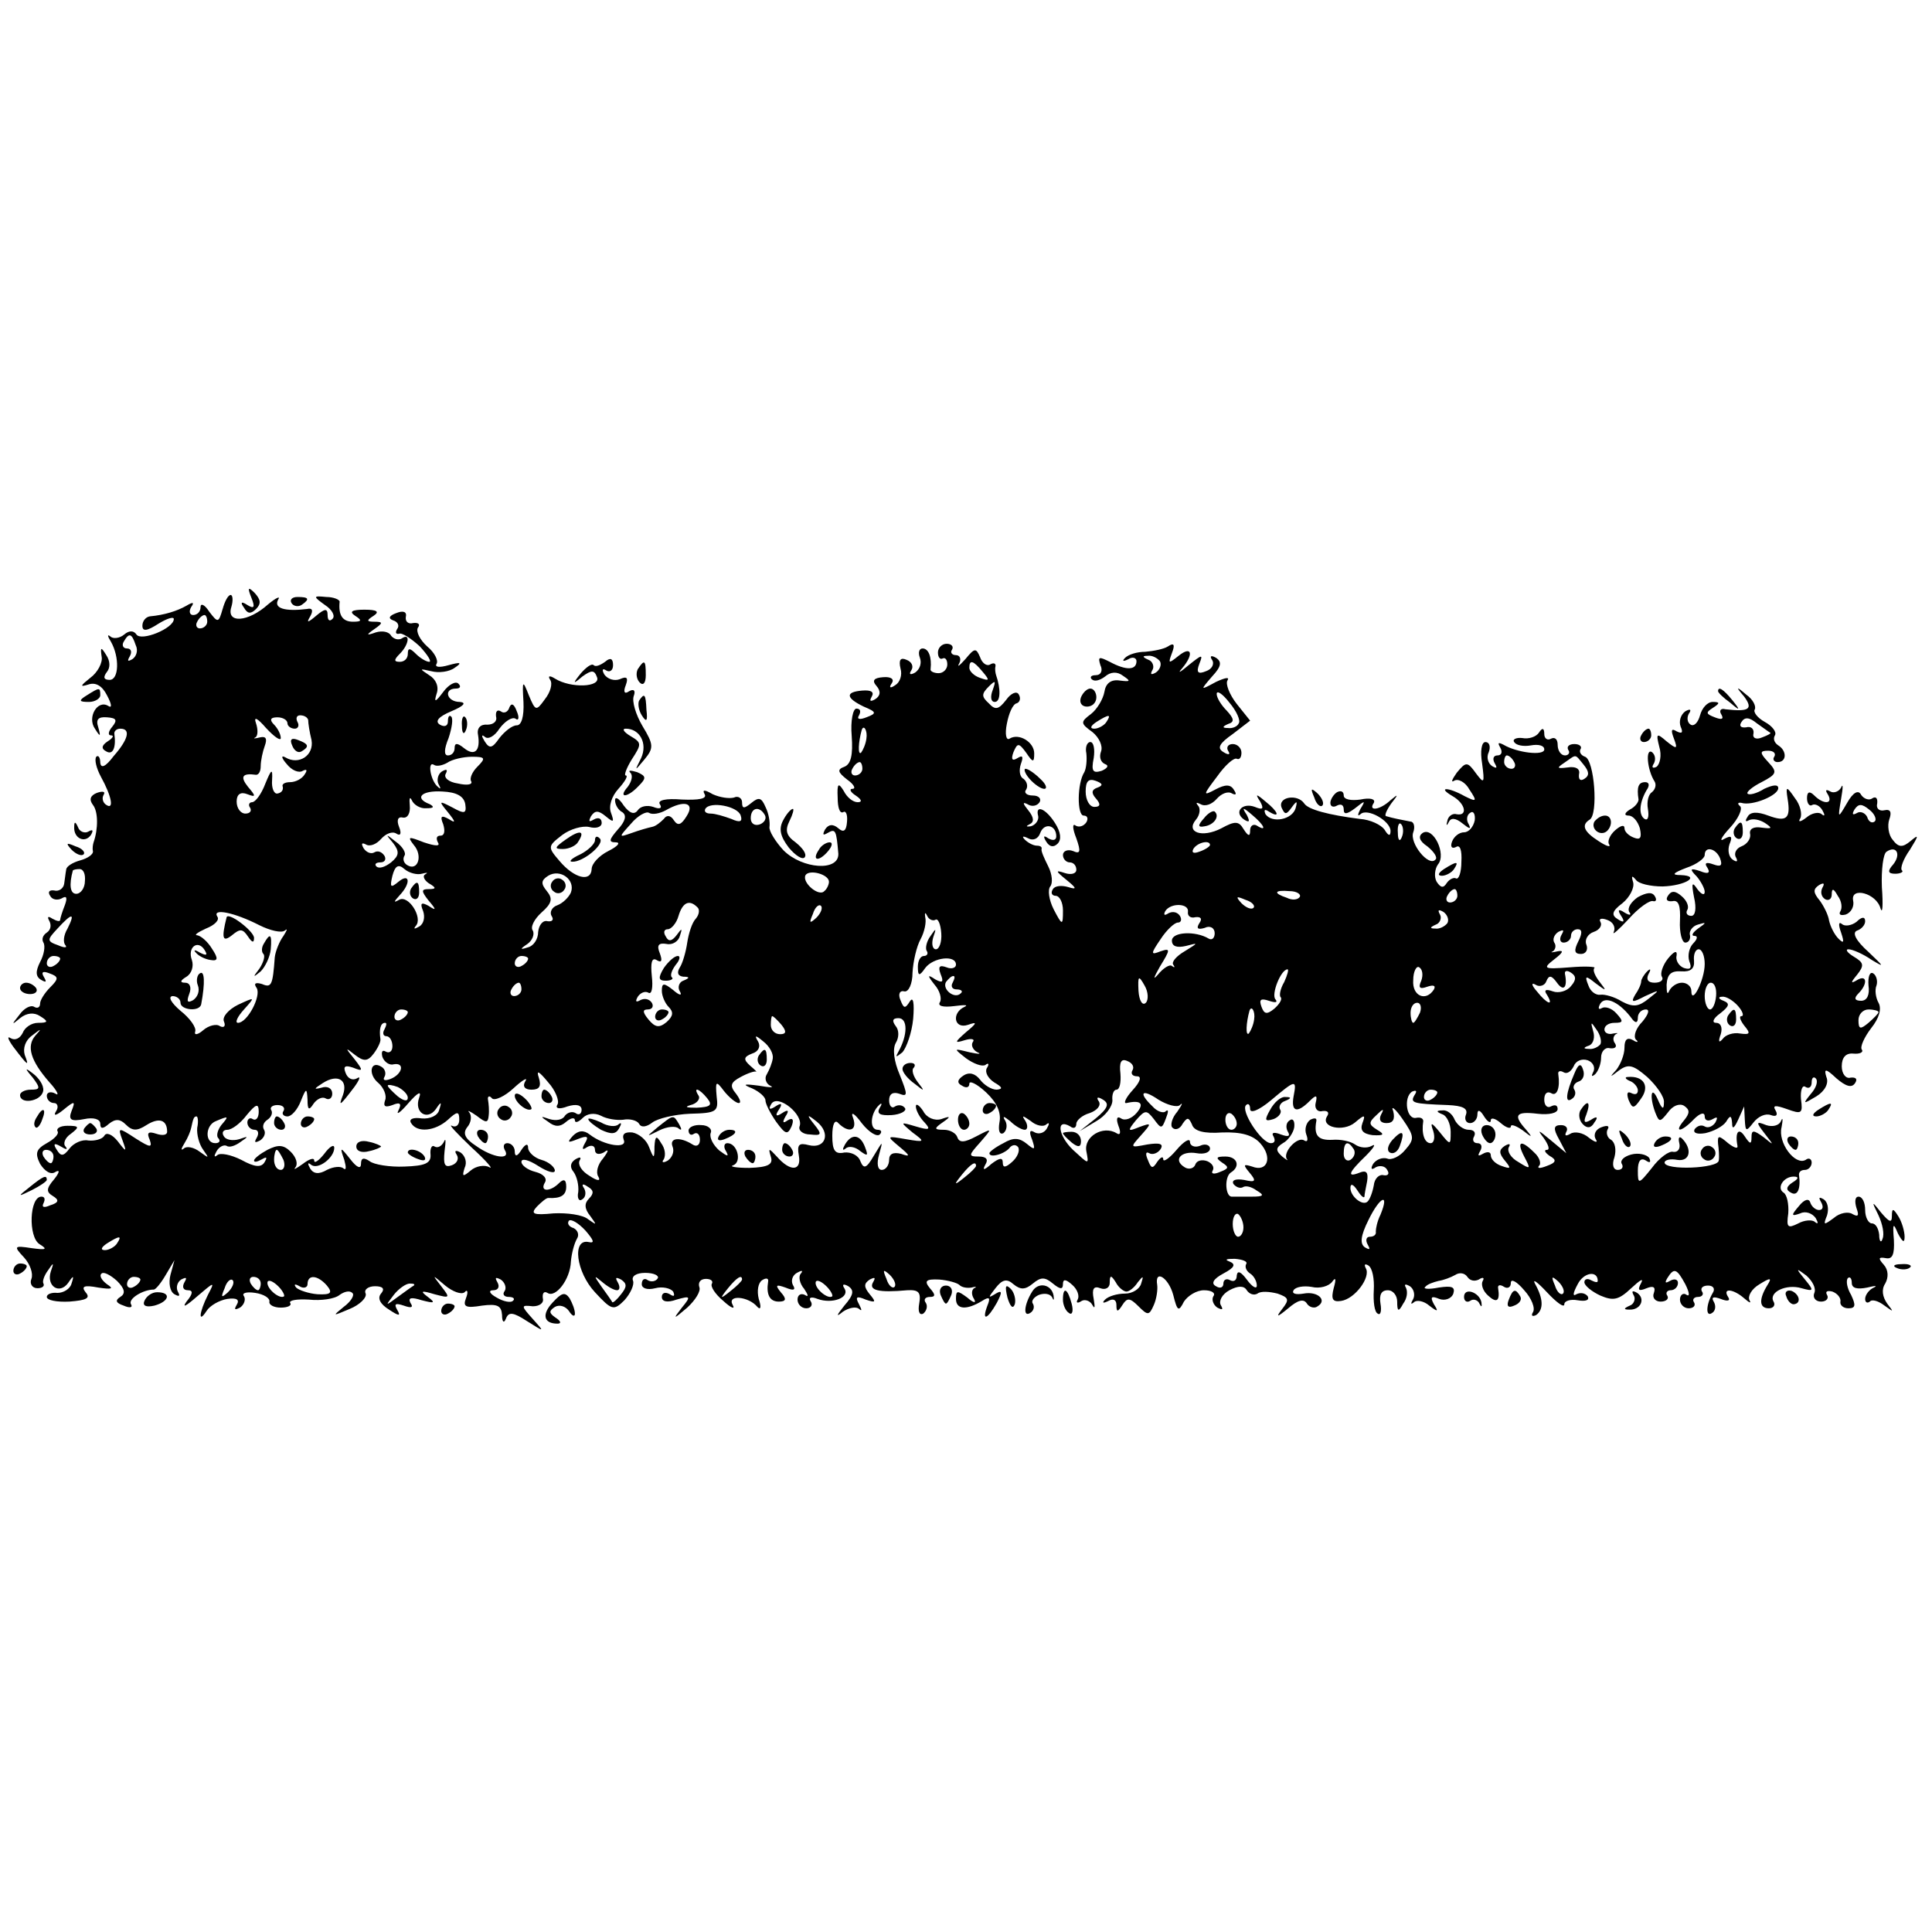 <?xml version="1.0" standalone="no"?>
<!DOCTYPE svg PUBLIC "-//W3C//DTD SVG 20010904//EN"
 "http://www.w3.org/TR/2001/REC-SVG-20010904/DTD/svg10.dtd">
<svg version="1.0" xmlns="http://www.w3.org/2000/svg"
 width="289pt" height="289pt" viewBox="0 0 289 289"
 preserveAspectRatio="xMidYMid meet">
<g transform="translate(0,289) scale(0.1,-0.1)"
fill="#000000" stroke="none">
<path d="M376 1996 c6 -15 4 -17 -6 -11 -9 6 -11 4 -5 -4 5 -9 10 -10 18 -2 8
8 7 14 -2 24 -10 10 -11 8 -5 -7z"/>
<path d="M333 1979 c-6 -21 -7 -21 -20 -4 -7 11 -13 13 -13 7 0 -7 -5 -12 -11
-12 -5 0 -7 5 -3 12 5 7 3 8 -7 2 -14 -8 -33 -14 -55 -16 -6 -1 -11 -7 -11
-14 0 -9 7 -8 24 3 13 8 23 11 23 7 0 -14 -49 -34 -56 -23 -4 6 -11 6 -18 0
-7 -6 -17 -7 -21 -3 -5 4 -4 0 1 -8 13 -23 12 -57 -2 -57 -9 0 -10 4 -4 12 5
6 5 16 -1 25 -8 13 -9 12 -7 -2 2 -9 -6 -24 -17 -32 -15 -12 -16 -14 -3 -10
11 4 21 -2 28 -16 7 -13 8 -20 2 -16 -16 10 -32 -17 -20 -34 8 -13 9 -12 5 2
-4 12 0 16 13 15 14 -1 16 -4 8 -14 -6 -7 -7 -13 -2 -13 5 0 3 -4 -5 -9 -9 -6
-10 -11 -2 -15 10 -6 15 6 12 27 0 4 4 7 9 7 16 0 12 -16 -10 -41 -12 -16 -19
-19 -20 -10 0 8 -3 12 -6 9 -3 -4 0 -17 7 -30 16 -29 20 -50 8 -42 -5 3 -7 10
-4 15 3 5 -1 6 -10 3 -10 -4 -12 -10 -6 -18 8 -10 8 -36 1 -56 -1 -3 -2 -9 -1
-13 1 -5 -8 -11 -19 -14 -11 -3 -21 -9 -21 -14 -1 -5 -2 -15 -3 -21 -1 -7 -8
-12 -15 -10 -7 1 -10 -2 -6 -8 3 -6 11 -7 17 -4 8 5 9 1 5 -10 -4 -10 -7 -20
-7 -22 0 -3 -5 -2 -12 2 -6 4 -8 3 -4 -4 3 -6 2 -13 -4 -17 -6 -4 -8 -10 -5
-15 3 -5 1 -18 -5 -29 -7 -14 -7 -22 2 -27 7 -4 8 -3 4 4 -5 8 -2 10 8 6 14
-5 14 -8 1 -21 -8 -8 -15 -19 -15 -24 0 -6 -4 -8 -9 -5 -5 3 -15 -2 -22 -12
-12 -15 -12 -16 1 -5 10 8 21 9 30 3 13 -8 12 -10 -3 -10 -10 0 -20 -7 -23
-15 -4 -8 -11 -12 -18 -8 -6 4 -4 -2 4 -13 22 -29 24 -30 17 -12 -3 10 1 22
11 29 14 11 15 11 5 0 -14 -16 -7 -38 21 -70 12 -13 15 -21 9 -17 -7 4 -13 2
-13 -3 0 -6 5 -11 11 -11 5 0 7 -6 3 -12 -5 -8 0 -7 11 2 17 14 18 13 12 -2
-5 -13 -1 -16 19 -12 14 3 24 0 24 -7 0 -8 4 -8 13 0 10 8 17 7 25 -1 10 -10
17 -10 31 -1 19 12 31 8 31 -10 0 -5 -7 -6 -16 -3 -12 4 -15 2 -10 -9 4 -12 1
-12 -21 2 -26 17 -27 17 -20 -2 7 -19 6 -19 -7 -2 -8 10 -17 14 -20 8 -3 -5
-14 -8 -24 -7 -9 2 -22 -4 -28 -12 -9 -12 -13 -12 -19 -2 -6 9 -4 11 6 5 8 -5
11 -5 7 0 -4 4 -1 13 8 19 13 10 13 12 -5 12 -11 0 -17 -4 -15 -8 3 -4 -5 -12
-16 -18 -16 -9 -18 -15 -10 -31 7 -11 16 -17 23 -12 7 4 6 -1 -2 -11 -12 -14
-12 -19 -2 -25 10 -6 9 -10 -4 -14 -9 -4 -13 -3 -10 3 3 6 2 10 -3 10 -18 0
-20 -60 -3 -71 13 -8 10 -9 -12 -6 -26 4 -27 3 -11 -14 9 -10 14 -24 11 -32
-3 -7 1 -14 9 -14 7 0 11 3 9 7 -2 3 1 12 7 20 8 12 9 12 4 -2 -7 -22 13 -35
26 -17 8 12 9 11 5 -1 -2 -8 -12 -14 -21 -14 -9 1 -16 -2 -16 -6 0 -5 15 -8
34 -7 25 2 32 5 24 14 -7 9 -2 11 19 7 20 -3 24 -2 13 5 -8 6 -12 13 -8 16 3
3 13 -2 23 -11 12 -12 13 -19 5 -24 -8 -5 -7 -9 5 -13 9 -4 14 -3 11 2 -5 8
18 22 34 22 3 0 11 10 18 22 l13 22 -6 -22 c-3 -12 -1 -25 6 -29 7 -4 9 -3 5
4 -3 6 -1 14 5 18 8 4 9 3 5 -4 -4 -7 -2 -12 5 -12 8 0 8 -5 -2 -17 -7 -10 -1
-7 15 7 27 23 28 24 17 3 -13 -26 -15 -44 -2 -24 5 8 19 16 31 18 14 2 19 -1
14 -9 -4 -7 -3 -8 5 -4 6 4 9 12 6 17 -4 5 4 7 17 5 13 -2 22 -8 21 -13 -1 -5
7 -9 17 -9 10 0 17 3 14 7 -2 4 10 6 28 5 18 -2 39 1 46 7 7 5 15 7 19 3 4 -3
-2 -13 -13 -21 -17 -14 -17 -14 9 -3 15 6 26 17 24 23 -3 6 4 11 14 11 12 0
15 -4 9 -11 -6 -7 -1 -16 12 -24 15 -10 18 -10 12 0 -5 9 -2 10 10 6 11 -4 15
-3 10 4 -4 8 1 9 17 4 19 -5 21 -4 9 5 -12 9 -10 10 10 4 23 -6 24 -6 10 12
-14 18 -14 18 6 1 11 -9 24 -14 29 -10 4 5 6 1 2 -9 -5 -13 0 -15 24 -11 23 3
29 0 30 -14 0 -11 3 -13 6 -5 4 10 11 9 31 -4 27 -17 27 -17 9 3 -18 20 -18
21 0 19 10 0 17 5 15 12 -1 8 2 11 7 8 12 -8 34 20 35 47 1 12 5 27 9 34 4 6
1 13 -5 16 -7 2 -10 7 -7 11 3 3 14 -3 25 -15 12 -14 14 -19 5 -17 -26 6 -19
-45 9 -75 25 -27 28 -28 44 -12 9 10 15 23 13 29 -3 7 5 12 18 12 13 0 21 -4
19 -8 -3 -5 -10 -6 -15 -3 -5 4 -9 1 -9 -6 0 -6 8 -9 20 -6 11 3 23 0 27 -5 3
-7 1 -8 -5 -4 -7 4 -12 2 -12 -4 0 -7 8 -9 22 -4 21 6 22 5 8 -12 -14 -18 -13
-18 8 0 12 11 21 25 18 31 -2 7 2 12 10 12 7 0 11 -3 9 -7 -3 -4 5 -16 17 -26
12 -11 18 -13 14 -6 -9 16 24 13 37 -3 5 -5 6 0 2 12 -3 12 -1 24 5 28 6 4 10
3 9 -2 -3 -19 2 -30 16 -30 11 0 12 4 3 14 -9 11 -7 12 7 7 12 -5 16 -4 11 4
-3 6 -1 14 6 18 7 4 10 4 6 -1 -4 -4 -2 -15 5 -23 6 -9 7 -13 1 -9 -6 3 -11 0
-11 -7 0 -7 6 -13 13 -13 7 0 10 5 7 10 -4 6 0 8 10 4 22 -8 49 2 40 16 -4 6
-1 7 6 3 9 -6 8 -13 -6 -29 -12 -15 -13 -18 -2 -9 9 6 20 8 24 4 5 -4 4 -1 0
7 -6 11 -4 13 10 7 15 -5 16 -4 6 8 -9 11 -9 16 0 22 8 4 9 3 5 -4 -7 -12 8
-16 51 -12 17 1 21 -3 18 -20 -2 -11 0 -18 6 -15 5 4 7 11 4 16 -4 5 -1 9 6 9
8 0 9 3 0 13 -9 11 -6 14 14 13 13 -1 27 -5 30 -8 4 -4 12 -5 18 -4 7 2 9 1 4
-1 -4 -3 -4 -10 0 -16 4 -7 -1 -6 -10 2 -15 11 -17 11 -17 -2 0 -16 16 -17 39
-3 11 7 13 5 8 -7 -9 -24 0 -21 14 4 9 17 8 20 -3 13 -10 -6 -10 -5 1 9 10 13
17 15 27 6 11 -9 18 -8 29 1 12 10 18 10 30 0 11 -9 15 -9 15 -1 0 8 4 8 14
-1 8 -7 11 -17 8 -22 -3 -5 0 -6 6 -2 5 3 13 0 16 -6 4 -7 4 -3 2 9 -3 15 0
20 10 16 8 -3 14 1 14 8 0 12 2 12 9 1 4 -8 12 -14 16 -14 4 0 12 6 17 14 8
10 9 10 5 -2 -2 -8 -13 -15 -24 -15 -12 0 -25 -4 -30 -9 -5 -5 -3 -6 5 -2 7 4
12 2 12 -6 0 -11 2 -11 9 0 7 11 11 11 24 -2 14 -14 16 -14 23 2 4 9 6 23 5
30 -4 24 17 11 24 -15 6 -24 8 -26 16 -10 6 9 19 17 30 17 11 0 18 -4 14 -9
-3 -5 0 -13 6 -17 8 -4 9 -3 5 4 -3 6 2 16 13 22 13 7 22 7 26 0 4 -6 11 -8
16 -5 5 4 18 3 30 0 17 -6 18 -9 7 -23 -10 -13 -8 -13 9 1 14 12 23 15 28 7 3
-5 11 -8 16 -4 15 9 0 23 -21 19 -12 -2 -18 0 -15 5 3 5 15 7 27 5 12 -3 26 1
31 8 5 7 6 4 2 -10 -4 -16 -2 -21 11 -19 21 3 45 36 37 49 -3 6 -1 7 4 4 6 -4
9 -20 8 -37 -1 -17 1 -33 6 -35 4 -3 6 4 4 15 -2 13 1 20 11 20 8 0 14 -8 14
-17 0 -15 2 -16 9 -3 6 8 7 18 4 24 -3 5 -1 6 6 2 6 -4 8 -13 5 -19 -4 -7 -4
-9 1 -5 4 4 15 2 23 -5 13 -10 14 -9 7 2 -6 11 -4 13 8 8 8 -3 18 0 21 8 3 10
-2 12 -22 9 -15 -3 -24 -2 -20 1 3 4 12 7 20 9 7 1 18 5 25 9 6 4 14 3 18 -3
4 -6 11 -7 17 -4 6 4 9 3 6 -2 -3 -5 0 -15 8 -22 13 -12 18 -8 15 11 -1 5 3 6
9 2 5 -3 10 -1 10 6 0 7 9 2 20 -11 11 -12 17 -27 13 -33 -3 -5 -1 -7 5 -4 11
8 11 24 -2 47 -4 8 4 2 18 -13 14 -15 26 -24 26 -18 0 5 9 8 20 6 12 -2 18 0
15 6 -4 5 -11 6 -17 3 -6 -4 -5 2 2 15 9 18 30 21 30 5 0 -3 -4 -2 -10 1 -5 3
-10 2 -10 -3 0 -5 11 -14 24 -20 19 -8 27 -7 46 11 13 12 19 16 15 8 -6 -11
-4 -13 8 -8 10 4 14 2 11 -7 -3 -7 2 -13 10 -13 8 0 13 4 10 9 -3 4 0 8 5 8 6
0 11 5 11 11 0 5 -5 7 -12 3 -7 -4 -8 -3 -4 4 10 16 14 15 27 -9 6 -12 7 -19
2 -16 -5 4 -10 0 -10 -7 0 -7 6 -13 13 -13 7 0 11 4 8 9 -3 4 0 8 6 8 6 0 9 4
6 8 -3 5 1 9 9 9 8 0 11 -5 7 -11 -10 -17 -11 -37 -1 -30 5 3 6 10 3 16 -5 8
-1 9 10 5 10 -4 15 -3 11 3 -9 14 8 12 24 -2 8 -7 11 -8 8 -3 -3 6 3 17 15 24
16 10 19 10 12 -1 -13 -21 -13 -35 2 -35 7 0 10 5 7 10 -8 14 19 27 42 20 18
-5 19 -4 5 13 -14 17 -14 18 2 6 9 -8 15 -19 12 -26 -3 -7 2 -13 10 -13 8 0
12 5 9 10 -3 5 0 7 8 5 8 -3 13 -10 12 -15 -1 -5 4 -10 12 -10 11 0 11 5 4 20
-6 10 -8 21 -5 25 3 3 6 0 6 -7 0 -8 8 -10 23 -7 12 3 16 3 10 0 -7 -3 -13
-11 -13 -17 0 -5 3 -7 7 -4 3 4 13 1 22 -6 14 -10 14 -10 4 3 -7 10 -9 21 -3
30 5 9 5 20 -2 28 -9 10 -8 12 3 10 10 -2 13 6 12 27 -2 25 -1 27 6 10 7 -13
10 -15 10 -5 0 8 -4 22 -9 30 -8 13 -10 13 -10 1 0 -11 -4 -9 -16 5 -14 18
-15 18 -4 -4 6 -13 9 -28 6 -35 -2 -7 -5 -4 -5 6 -1 9 -5 17 -11 17 -5 0 -10
9 -10 20 0 11 -4 20 -10 20 -5 0 -6 -7 -3 -17 4 -11 3 -14 -6 -9 -6 4 -19 2
-28 -6 -15 -11 -16 -11 -10 4 3 10 1 20 -5 24 -7 4 -8 3 -4 -4 4 -7 3 -12 -3
-12 -5 0 -11 5 -13 11 -2 7 -9 5 -17 -5 -12 -14 -12 -16 2 -11 8 4 18 0 23 -7
4 -7 4 -10 -1 -6 -4 4 -16 3 -25 -2 -16 -8 -18 -6 -15 15 1 14 -2 28 -7 31
-11 7 0 24 15 24 8 0 8 -3 -2 -9 -9 -6 -10 -11 -2 -15 10 -6 15 6 12 27 0 4 3
7 9 7 5 0 10 5 10 11 0 5 -4 8 -9 4 -16 -9 -42 26 -36 49 2 11 2 16 -1 9 -3
-7 -13 -9 -22 -6 -15 6 -16 5 -2 -13 14 -18 14 -18 -2 -5 -15 11 -18 11 -18 0
0 -11 -2 -11 -10 1 -9 14 -15 7 -11 -14 1 -5 -5 -3 -14 4 -14 12 -16 12 -15
-1 1 -7 2 -19 1 -25 -1 -12 -81 -15 -81 -3 0 4 9 6 19 4 19 -3 23 16 7 32 -4
4 -6 1 -4 -7 2 -8 -2 -14 -9 -13 -6 2 -21 -9 -32 -24 -20 -25 -21 -25 -21 -4
0 14 4 20 12 15 6 -4 8 -3 5 4 -4 5 -16 8 -27 5 -11 -3 -17 -9 -14 -14 3 -5 0
-9 -6 -9 -7 0 -9 8 -5 19 3 11 1 22 -5 26 -6 3 -8 11 -5 16 3 5 -1 6 -9 3 -9
-3 -13 -11 -9 -18 4 -6 -1 -5 -10 2 -9 8 -22 10 -28 6 -7 -4 -9 -3 -6 3 3 5 0
10 -8 10 -11 0 -12 -5 -3 -21 l11 -21 -24 20 c-18 15 -20 16 -10 3 7 -10 10
-18 5 -18 -5 0 -3 -4 4 -9 11 -6 10 -10 -4 -15 -10 -4 -15 -4 -12 0 4 3 1 13
-7 20 -20 20 -27 17 -15 -6 10 -19 10 -20 -9 -8 -11 6 -17 16 -14 22 3 5 1 6
-6 2 -9 -6 -9 -11 0 -22 10 -12 9 -13 -5 -8 -9 3 -16 10 -16 16 0 5 -5 6 -12
2 -7 -4 -8 -3 -4 4 4 7 2 12 -4 12 -6 0 -8 5 -5 10 3 6 0 10 -8 10 -8 0 -17 7
-21 15 -3 8 -11 15 -18 14 -10 0 -10 -2 0 -6 6 -2 12 -14 12 -26 0 -20 0 -21
-16 -1 -13 16 -15 16 -10 2 3 -10 1 -18 -4 -18 -9 0 -14 14 -11 33 0 4 -4 6
-10 5 -15 -4 -20 30 -7 39 7 3 8 1 4 -5 -7 -12 -3 -13 50 -15 22 -1 30 -5 27
-14 -3 -7 0 -13 6 -13 6 0 11 6 11 13 0 8 4 7 10 -3 5 -8 10 -11 10 -6 0 5 7
3 15 -4 8 -7 15 -9 15 -5 0 4 8 1 18 -6 14 -11 15 -11 5 1 -20 22 -16 28 17
24 17 -2 30 1 30 7 0 6 -4 7 -10 4 -5 -3 -10 1 -10 10 0 9 4 13 10 10 9 -6 14
8 11 28 -1 5 3 6 8 3 5 -3 11 1 15 9 3 8 12 12 21 9 8 -3 12 -11 8 -18 -3 -6
-2 -7 3 -3 5 5 9 16 9 25 0 9 6 16 13 14 8 -1 11 2 8 7 -4 5 -3 11 1 14 5 2 2
2 -4 1 -7 -2 -13 1 -13 6 0 6 7 10 15 10 13 0 14 2 3 14 -7 8 -17 11 -22 8 -5
-3 -6 0 -2 7 8 12 30 1 48 -24 5 -6 8 -5 8 3 0 6 5 12 12 12 6 0 4 -7 -5 -18
-10 -10 -14 -22 -10 -27 5 -4 2 -5 -4 -1 -9 5 -13 1 -13 -11 0 -11 -6 -25 -12
-33 -11 -12 -10 -12 4 -1 14 10 21 8 42 -10 14 -13 26 -30 25 -38 0 -12 -3
-10 -9 4 -10 23 -13 5 -4 -19 6 -15 7 -15 19 0 7 10 17 14 24 10 9 -6 9 -11 0
-22 -16 -19 -4 -18 15 2 9 9 16 11 16 4 0 -6 5 -8 12 -4 7 4 8 3 4 -5 -4 -6
-11 -9 -16 -6 -5 3 -11 1 -15 -4 -3 -6 4 -8 16 -6 13 3 26 10 31 17 6 10 8 10
9 -2 0 -10 3 -8 9 5 l9 20 1 -20 c1 -18 2 -18 13 -4 7 9 18 14 26 11 8 -3 11
0 7 7 -5 8 0 8 17 2 22 -8 24 -7 21 15 -1 13 2 22 7 18 5 -3 9 0 9 7 0 7 3 9
6 6 4 -4 1 -14 -7 -23 -13 -16 -12 -16 8 -4 13 8 19 20 15 29 -4 13 -1 13 15
-2 14 -12 23 -15 28 -7 4 6 1 9 -7 8 -7 -2 -13 6 -13 17 0 13 6 20 17 19 10
-1 16 2 13 6 -3 4 4 19 14 32 12 15 16 29 11 38 -4 7 -6 19 -3 26 2 6 0 15 -5
18 -5 3 -8 -5 -7 -18 2 -14 -2 -23 -11 -23 -10 0 -11 4 -4 11 14 14 13 29 -2
20 -10 -6 -10 -4 0 8 11 14 10 18 -5 27 -10 6 -13 11 -8 11 6 0 22 -7 35 -16
20 -12 18 -10 -5 12 -19 17 -25 29 -17 32 6 2 12 8 12 14 0 7 -5 7 -13 -1 -8
-6 -18 -7 -22 -3 -5 4 -5 -2 -1 -13 5 -15 4 -17 -4 -9 -6 6 -12 18 -14 27 -1
8 -8 22 -14 30 -10 12 -10 17 -1 23 7 4 9 3 5 -4 -3 -6 -2 -13 4 -17 5 -3 10
0 10 7 0 10 3 9 9 -2 6 -8 7 -18 4 -23 -3 -5 0 -7 8 -5 8 3 13 12 11 21 -4 21
35 11 41 -12 3 -9 4 5 2 32 -1 26 2 50 7 53 15 10 22 -4 10 -19 -9 -10 -8 -14
3 -14 8 0 13 3 10 5 -3 3 2 17 12 31 13 21 14 24 1 13 -12 -10 -18 -10 -27 2
-6 7 -8 21 -5 30 4 11 2 16 -7 14 -8 -2 -13 3 -11 10 1 8 -2 11 -7 8 -5 -4
-13 -1 -17 5 -4 8 -12 4 -21 -12 -14 -24 -14 -24 -9 6 3 17 3 24 0 17 -3 -6
-11 -9 -16 -6 -7 4 -8 2 -4 -4 9 -15 -6 -16 -20 -2 -7 7 -11 6 -11 -4 0 -8 4
-13 8 -10 4 2 11 -1 15 -8 4 -7 4 -10 -1 -6 -4 4 -15 2 -23 -5 -9 -7 -13 -7
-9 -1 3 6 0 20 -8 30 -13 19 -14 18 -11 -1 5 -30 -2 -35 -29 -25 -16 6 -27 6
-31 -2 -4 -6 -3 -8 2 -5 6 3 16 1 24 -4 12 -8 11 -9 -5 -7 -12 2 -19 -2 -17
-10 1 -7 -5 -15 -13 -18 -8 -3 -12 -11 -8 -17 3 -6 1 -7 -5 -3 -6 4 -8 14 -5
23 5 12 3 14 -8 8 -8 -5 -4 3 9 17 12 13 19 28 15 32 -5 4 -3 6 2 5 16 -5 55
11 55 22 0 6 -8 5 -21 -1 -11 -7 -23 -10 -25 -7 -2 2 7 10 21 17 23 12 24 15
10 30 -13 14 -13 17 0 17 8 0 12 -4 9 -9 -3 -4 0 -8 5 -8 14 0 14 17 1 25 -6
4 -8 10 -5 15 3 5 -4 14 -15 20 -11 6 -18 15 -15 19 2 5 -3 15 -13 22 -15 13
-16 12 -3 -3 14 -19 7 -23 -28 -19 -7 2 -10 -2 -6 -8 4 -7 0 -8 -10 -4 -13 5
-14 7 -3 14 11 7 11 9 0 9 -8 0 -16 -9 -19 -20 -3 -11 -9 -17 -14 -14 -5 3 -6
10 -3 16 5 7 2 8 -5 4 -7 -5 -10 -15 -7 -23 4 -9 2 -11 -6 -7 -8 5 -9 2 -4
-11 6 -16 4 -16 -11 -4 -15 13 -16 12 -11 -8 4 -13 1 -26 -4 -30 -6 -3 -8 -1
-4 5 3 6 2 13 -3 17 -10 6 -7 -27 4 -44 3 -5 1 -12 -4 -16 -5 -3 -8 -14 -6
-25 2 -12 0 -18 -5 -15 -9 6 -8 24 3 43 5 7 4 12 -2 12 -10 0 -13 -7 -10 -26
0 -4 -5 -11 -13 -15 -8 -5 -9 -9 -2 -9 7 0 14 -9 17 -19 3 -14 1 -18 -9 -14
-8 3 -14 9 -14 14 0 6 -6 4 -14 -3 -8 -7 -12 -17 -9 -21 3 -5 -4 -3 -16 5 -22
14 -26 24 -13 32 13 8 7 89 -7 94 -6 2 -9 7 -7 11 3 4 -1 8 -9 8 -8 0 -12 -4
-9 -9 3 -4 0 -8 -5 -8 -6 0 -11 7 -11 16 0 8 -4 12 -10 9 -5 -3 -10 0 -10 7 0
9 -3 10 -8 2 -4 -6 -15 -10 -25 -8 -9 1 -15 -2 -12 -6 3 -5 14 -7 25 -5 11 2
20 0 20 -6 0 -10 -41 -5 -61 7 -8 4 -9 3 -5 -4 4 -7 2 -12 -4 -12 -6 0 -8 -5
-4 -12 4 -7 3 -8 -4 -4 -6 4 -9 13 -5 21 3 8 1 15 -5 15 -6 0 -8 -14 -5 -32 4
-30 3 -31 -9 -15 -13 18 -15 18 -29 1 -7 -10 -9 -15 -4 -12 6 4 17 -2 23 -13
12 -18 11 -19 -7 -10 -25 14 -42 14 -18 0 19 -11 23 -30 6 -27 -6 2 -13 -3
-14 -10 -2 -7 -1 -8 2 -2 3 7 10 7 21 -2 10 -8 13 -9 9 -1 -4 6 -3 14 2 17 5
4 8 -2 7 -11 -2 -10 -9 -18 -16 -18 -7 0 -15 -6 -18 -14 -3 -8 0 -11 6 -8 6 4
9 -5 8 -22 0 -16 -4 -27 -8 -25 -3 2 -10 -1 -14 -7 -5 -8 -9 -7 -15 2 -4 7 -3
19 2 26 13 15 -7 57 -23 47 -7 -5 -5 -12 7 -20 10 -8 16 -17 12 -20 -10 -11
-39 25 -33 41 3 8 1 16 -4 16 -6 1 -14 3 -20 4 -5 1 -13 3 -16 4 -4 0 0 9 7
19 11 14 11 15 -1 5 -16 -15 -34 -17 -25 -4 3 6 -6 8 -20 5 -14 -2 -25 0 -25
6 0 6 -4 8 -10 5 -5 -3 -10 -11 -10 -16 0 -6 5 -7 10 -4 6 3 10 1 10 -6 0 -8
5 -7 17 2 15 12 16 12 8 -1 -4 -8 -5 -12 0 -8 10 10 45 -10 45 -25 0 -8 -3 -8
-9 2 -5 7 -21 15 -37 16 -47 6 -77 14 -83 23 -10 15 -40 10 -34 -6 5 -11 7
-11 15 0 8 11 9 10 6 -1 -5 -17 -35 -23 -45 -9 -3 7 -1 8 5 4 18 -11 14 0 -5
15 -14 12 -16 12 -8 0 6 -11 4 -13 -8 -8 -19 7 -32 -8 -16 -19 8 -5 9 -3 4 7
-8 12 -6 12 8 0 18 -15 23 -26 7 -16 -5 3 -10 0 -10 -7 0 -10 -3 -9 -10 2 -7
12 -13 12 -33 1 -29 -15 -54 -6 -38 13 6 7 7 17 3 21 -4 5 -2 5 4 2 7 -4 17 0
24 8 7 8 17 12 23 8 6 -3 7 -1 3 5 -5 9 -13 9 -28 1 -19 -10 -19 -9 3 20 12
17 25 28 29 26 4 -2 7 2 7 9 0 7 -6 13 -13 13 -7 0 -10 -5 -7 -10 4 -6 1 -7
-7 -2 -10 6 -6 13 14 27 l26 20 -20 25 c-11 14 -17 30 -14 35 4 6 -4 4 -17 -2
-24 -13 -24 -13 -6 8 14 15 15 22 6 28 -7 4 -10 3 -6 -3 4 -6 0 -14 -9 -17
-12 -5 -15 -2 -10 11 6 15 4 14 -16 -2 -13 -11 -17 -13 -10 -5 18 21 15 35 -5
19 -15 -12 -16 -12 -10 4 5 13 3 16 -6 10 -6 -4 -22 -7 -34 -8 -12 0 -25 -4
-30 -9 -5 -5 -3 -6 5 -2 6 4 12 2 12 -3 0 -14 -16 -14 -40 -1 -16 8 -18 8 -14
-5 4 -8 1 -15 -7 -15 -7 0 -9 -3 -6 -6 4 -4 12 -2 20 4 8 7 18 8 27 1 12 -8
11 -9 -5 -7 -13 2 -21 -4 -23 -17 -2 -11 -11 -26 -20 -33 -16 -12 -16 -14 2
-27 10 -8 16 -21 13 -29 -3 -8 -1 -16 6 -19 6 -2 4 -6 -5 -10 -13 -4 -16 -1
-12 19 2 13 0 24 -5 24 -5 0 -8 -8 -6 -17 1 -10 0 -22 -3 -28 -11 -17 -11 -65
-1 -65 6 0 7 -5 4 -10 -4 -6 -11 -8 -16 -5 -5 4 -5 -4 1 -19 7 -20 6 -24 -5
-19 -8 3 -15 0 -15 -6 0 -6 5 -11 10 -11 6 0 10 -5 10 -11 0 -6 -8 -8 -17 -5
-15 5 -14 3 2 -10 16 -13 16 -15 3 -11 -10 3 -20 2 -23 -3 -4 -6 -1 -10 4 -10
6 0 11 -10 11 -22 0 -23 -1 -23 -14 2 -7 14 -9 29 -5 34 4 5 3 18 -3 30 -6 12
-11 23 -10 26 1 3 -2 5 -7 5 -5 0 -13 4 -18 9 -5 5 -3 6 5 2 7 -4 15 -1 18 8
6 16 24 12 24 -5 0 -6 -5 -7 -12 -3 -7 5 -8 3 -3 -5 5 -8 11 -9 17 -3 6 6 5
17 -4 31 -14 22 -30 28 -25 10 1 -6 -4 -13 -11 -15 -7 -1 -8 0 -2 3 7 3 7 10
-2 21 -8 10 -9 13 -1 9 6 -4 14 -3 18 3 3 5 -1 10 -10 10 -9 0 -14 4 -10 9 3
5 1 12 -4 16 -6 3 -7 13 -4 22 4 11 3 14 -5 9 -8 -5 -10 -2 -6 9 6 14 8 14 19
-1 10 -15 12 -15 12 -1 0 17 -23 31 -37 22 -5 -3 -7 7 -4 22 3 16 9 30 15 31
5 2 6 8 3 13 -3 6 -12 2 -19 -8 -11 -14 -16 -16 -26 -5 -11 10 -11 14 0 25 10
10 11 9 6 -5 -4 -10 -3 -18 3 -18 9 0 9 20 2 40 -1 3 -2 9 -1 13 1 5 -3 6 -8
3 -5 -3 -12 2 -15 11 -6 14 -8 14 -22 -3 -9 -10 -13 -13 -9 -6 3 6 1 12 -5 12
-6 0 -9 4 -6 8 3 5 -1 9 -8 9 -7 0 -13 -6 -13 -13 0 -7 3 -11 7 -9 4 2 7 -2 7
-9 0 -7 -6 -13 -13 -13 -7 0 -13 3 -12 6 2 18 -3 31 -12 31 -5 0 -7 -6 -4 -14
3 -8 0 -17 -7 -22 -7 -4 -10 -3 -6 3 4 6 1 13 -7 16 -9 4 -12 0 -9 -13 3 -10
-1 -21 -8 -25 -7 -5 -10 -4 -5 3 4 6 -1 10 -13 9 -14 -1 -17 -5 -10 -13 7 -8
6 -15 -2 -20 -7 -4 -9 -3 -5 4 4 7 -1 10 -14 9 -26 -2 -25 -11 2 -24 19 -8 20
-10 4 -16 -10 -4 -15 -3 -11 3 3 6 2 10 -4 10 -5 0 -9 -18 -7 -41 2 -28 -1
-42 -11 -46 -11 -4 -10 -8 4 -19 10 -7 14 -14 8 -14 -5 0 -3 -5 5 -10 9 -6 10
-10 3 -10 -7 0 -16 7 -21 17 -8 13 -10 11 -9 -10 0 -15 3 -24 8 -22 4 3 7 -3
6 -14 -1 -14 -5 -17 -13 -10 -8 7 -15 6 -20 -2 -4 -8 -3 -9 4 -5 12 7 13 4 16
-31 1 -27 -54 -23 -82 5 -12 13 -22 29 -21 35 1 7 -1 20 -6 30 -6 14 -10 15
-21 6 -11 -9 -14 -9 -14 1 0 6 -6 10 -12 7 -7 -2 -21 0 -32 5 -12 7 -16 7 -12
0 4 -7 -9 -9 -34 -8 -24 2 -37 -1 -33 -7 4 -6 0 -8 -10 -4 -9 3 -19 1 -23 -5
-5 -7 -12 -5 -21 7 -7 11 -13 14 -13 8 0 -7 5 -15 11 -18 7 -5 4 -14 -7 -26
-13 -15 -14 -19 -3 -19 8 0 3 -6 -11 -13 -14 -7 -25 -19 -25 -27 -1 -20 -26
-14 -48 12 -18 21 -18 22 4 39 12 9 30 14 40 12 11 -3 19 0 19 6 0 7 -5 9 -12
5 -7 -4 -8 -3 -4 5 6 9 11 9 22 0 12 -10 13 -9 8 5 -4 10 1 25 11 36 10 11 15
20 11 20 -3 0 1 11 9 24 15 23 15 25 -2 35 -10 6 -13 11 -7 11 21 0 33 -22 23
-44 -10 -20 -10 -20 5 -2 14 17 14 22 -3 50 -10 17 -16 37 -13 45 3 8 0 11 -7
7 -7 -5 -9 -1 -5 9 4 11 2 14 -9 9 -8 -3 -18 0 -23 7 -4 7 -3 10 3 6 5 -3 10
0 10 8 0 10 -4 12 -12 5 -7 -5 -14 -8 -17 -5 -3 3 -11 -3 -19 -12 -13 -16 -12
-17 2 -5 14 10 18 10 22 -1 6 -15 -39 -17 -63 -2 -8 5 -11 4 -7 -2 4 -6 0 -19
-8 -29 -13 -18 -14 -18 -24 6 -9 23 -10 23 -8 -10 1 -22 -3 -35 -10 -35 -7 0
-18 -9 -26 -19 -11 -16 -15 -16 -22 -5 -5 8 -5 11 0 7 5 -5 15 1 22 12 8 11
19 18 24 15 5 -4 6 2 2 11 -4 11 -8 13 -11 6 -2 -7 -8 -10 -13 -6 -5 3 -8 0
-7 -8 2 -7 -4 -12 -13 -12 -10 1 -16 -5 -14 -15 4 -24 -5 -33 -21 -20 -10 8
-14 8 -14 0 0 -6 -4 -11 -10 -11 -6 0 -6 9 1 26 5 15 7 29 4 32 -3 3 -5 0 -5
-7 0 -7 -5 -9 -12 -5 -8 5 -2 12 17 20 19 8 23 13 13 14 -20 0 -25 20 -6 20 6
0 8 3 4 7 -4 5 -15 -1 -23 -12 -12 -16 -14 -16 -10 -3 4 11 -1 22 -11 28 -15
10 -15 10 3 6 11 -3 27 -1 35 5 12 8 9 9 -9 4 -14 -4 -21 -3 -18 2 3 5 -3 17
-14 26 -11 10 -17 22 -14 28 4 5 1 8 -7 7 -7 -2 -12 2 -11 9 2 8 -4 10 -14 6
-11 -4 -13 -8 -5 -11 7 -2 10 -8 6 -13 -3 -5 -2 -8 3 -7 4 2 18 -7 31 -19 12
-13 18 -23 14 -23 -4 0 -13 5 -20 12 -9 9 -12 9 -12 0 0 -7 -5 -12 -12 -12 -9
0 -9 3 0 12 14 14 16 32 3 23 -5 -3 -12 -1 -16 4 -3 6 -13 8 -23 5 -14 -5 -15
-4 -2 5 13 9 13 11 0 11 -12 0 -12 2 -1 9 9 6 5 9 -14 9 -19 0 -23 -3 -14 -9
11 -7 10 -9 -3 -9 -16 0 -22 10 -20 30 0 3 -9 7 -20 7 -20 2 -20 1 -2 -12 11
-7 16 -17 11 -21 -4 -4 -7 -2 -7 6 0 10 -4 10 -17 -1 -13 -11 -15 -11 -9 -1 5
9 3 13 -5 11 -33 -4 -50 1 -43 14 4 6 -3 3 -15 -7 -30 -27 -63 -29 -55 -4 3
10 2 18 -1 18 -4 0 -9 -10 -12 -21z m-23 -19 c0 -5 -5 -10 -11 -10 -5 0 -7 5
-4 10 3 6 8 10 11 10 2 0 4 -4 4 -10z m-107 -35 c4 -8 1 -17 -5 -21 -7 -4 -8
-3 -4 4 4 7 2 12 -4 12 -6 0 -8 5 -5 10 8 14 12 13 18 -5z m1532 -24 c3 -5 0
-13 -6 -17 -7 -4 -9 -3 -5 4 3 5 0 13 -6 15 -9 4 -10 6 -1 6 6 1 14 -3 18 -8z
m-265 -16 c11 -13 10 -14 -4 -9 -9 3 -16 10 -16 15 0 13 6 11 20 -6z m383 -77
c-2 -5 -10 -8 -16 -7 -9 0 -9 2 0 6 10 3 9 8 -2 20 -8 8 -15 19 -15 25 0 6 9
0 19 -13 11 -13 17 -27 14 -31z m-1433 -22 c0 6 -5 15 -10 20 -7 7 -6 11 5 11
8 0 15 -4 15 -9 0 -4 5 -8 11 -8 5 0 7 5 4 10 -3 6 -1 10 4 10 6 0 11 -3 12
-7 0 -5 2 -18 5 -30 4 -23 -19 -38 -39 -26 -7 4 -6 -1 2 -10 7 -9 18 -14 24
-10 6 3 7 1 3 -5 -4 -7 -14 -12 -22 -12 -8 0 -13 -3 -11 -7 1 -5 -2 -9 -8 -10
-5 -1 -9 8 -8 20 1 18 -1 17 -10 -5 -6 -16 -15 -28 -20 -28 -4 0 -6 -4 -3 -8
3 -5 0 -9 -7 -9 -7 0 -13 8 -13 18 0 11 6 15 16 11 13 -5 13 -3 1 11 -12 15
-9 21 12 18 4 0 7 5 7 13 0 8 3 22 6 30 4 11 2 15 -7 13 -8 -2 -11 -2 -7 0 4
2 4 12 1 21 -4 11 2 8 15 -7 12 -13 22 -20 22 -15z m1235 24 c-3 -5 -12 -10
-18 -10 -7 0 -6 4 3 10 19 12 23 12 15 0z m993 -16 c2 -1 -4 -4 -12 -7 -9 -4
-15 -1 -13 6 1 7 -4 11 -11 9 -8 -1 -11 2 -7 8 5 8 12 7 23 -2 10 -7 18 -13
20 -14z m-1352 -9 c-1 -8 -5 -17 -8 -21 -5 -4 -4 16 1 34 3 9 9 -1 7 -13z
m-582 -42 c-8 -8 -12 -18 -9 -22 2 -5 -7 -6 -20 -3 -14 2 -22 9 -18 15 3 6 1
7 -6 3 -6 -4 -8 -13 -5 -19 4 -7 3 -8 -1 -4 -11 9 -16 39 -6 33 4 -3 13 -1 20
3 7 5 24 9 37 9 20 0 21 -2 8 -15z m1551 7 c3 -5 1 -10 -4 -10 -6 0 -11 5 -11
10 0 6 2 10 4 10 3 0 8 -4 11 -10z m104 -4 c8 -10 9 -16 1 -21 -6 -4 -9 -1 -8
7 2 8 -5 12 -17 10 -16 -2 -17 -1 -5 7 19 13 15 14 29 -3z m-1079 -6 c0 -5 -5
-10 -11 -10 -5 0 -7 5 -4 10 3 6 8 10 11 10 2 0 4 -4 4 -10z m352 -28 c-9 -3
-10 -8 -3 -16 8 -9 7 -13 -2 -13 -7 0 -13 10 -13 23 0 15 4 20 15 16 11 -4 11
-7 3 -10z m-946 -25 c2 -14 -1 -15 -19 -5 -21 11 -21 10 -7 -7 12 -15 12 -17
1 -10 -11 6 -13 4 -8 -8 3 -10 2 -17 -4 -17 -6 0 -7 -4 -4 -10 4 -6 -3 -6 -21
0 -23 9 -25 9 -15 -4 14 -16 6 -40 -10 -30 -5 3 -7 9 -4 14 3 4 -3 14 -13 21
-15 12 -16 12 -4 -2 10 -13 9 -19 -3 -29 -9 -7 -18 -10 -22 -6 -3 3 -1 6 6 6
7 0 9 5 6 10 -4 6 -10 8 -15 5 -5 -3 -12 0 -16 6 -4 7 -3 9 3 6 6 -4 16 0 23
8 7 8 17 12 23 8 6 -4 8 0 4 10 -4 10 -2 16 6 14 7 -1 11 7 10 18 -1 11 0 14
3 8 3 -7 13 -13 22 -12 11 0 12 2 5 6 -24 9 -13 21 19 19 21 -1 32 -7 34 -19z
m331 -18 c-8 -13 -13 -15 -19 -6 -5 8 -11 8 -15 2 -5 -5 -12 -11 -18 -12 -5
-1 -19 -5 -30 -9 -20 -7 -20 -7 -1 14 10 12 23 19 27 16 5 -3 16 -1 25 4 28
16 44 11 31 -9z m81 1 c3 -9 -1 -11 -14 -5 -11 4 -24 8 -31 8 -7 0 -10 3 -8 7
7 12 49 4 53 -10z m1696 -9 c-4 -3 -9 0 -11 7 -3 6 -10 9 -15 6 -7 -4 -8 -2
-4 5 6 9 11 9 22 0 8 -6 12 -15 8 -18z m-1660 10 c3 -5 0 -11 -7 -14 -8 -3
-14 1 -14 9 0 16 13 19 21 5z m953 -33 c-3 -8 -6 -5 -6 6 -1 11 2 17 5 13 3
-3 4 -12 1 -19z m-287 -12 c0 -2 -7 -7 -16 -10 -8 -3 -12 -2 -9 4 6 10 25 14
25 6z m763 -20 c4 -11 1 -13 -10 -9 -11 4 -14 2 -9 -5 5 -8 1 -10 -11 -5 -15
5 -16 3 -5 -8 6 -7 12 -18 12 -23 0 -6 -5 -4 -11 4 -8 12 -9 9 -5 -12 4 -17 2
-28 -4 -28 -6 0 -9 4 -6 9 3 5 -1 14 -8 20 -10 9 -16 9 -21 1 -4 -6 -1 -9 7
-8 9 2 12 -7 11 -29 -1 -18 3 -33 8 -33 5 0 8 5 7 11 -2 6 4 14 12 16 13 4 13
3 0 -6 -8 -6 -11 -11 -5 -11 5 0 4 -5 -2 -11 -6 -6 -9 -18 -6 -27 4 -10 2 -13
-8 -10 -8 3 -13 12 -11 19 1 8 -4 6 -13 -5 -8 -10 -12 -23 -9 -27 3 -5 -2 -9
-11 -9 -10 0 -13 5 -9 13 4 7 3 9 -2 4 -5 -5 -9 -12 -9 -15 0 -4 -4 -13 -9
-20 -7 -12 -4 -12 15 -2 22 10 23 10 5 -4 -15 -12 -23 -13 -40 -4 -11 7 -26
11 -32 10 -7 -1 -15 5 -18 14 -6 15 -4 15 11 3 16 -12 17 -12 6 2 -7 9 -11 18
-8 21 3 2 -14 3 -37 1 -39 -3 -41 -2 -23 12 13 10 15 14 5 12 -8 -2 -12 -2 -7
0 4 3 5 9 2 13 -3 5 0 12 6 16 8 4 9 3 5 -4 -4 -7 -2 -12 3 -12 6 0 11 5 11
10 0 6 5 10 10 10 7 0 7 -6 1 -18 -7 -14 -6 -19 4 -19 7 0 11 6 8 14 -3 7 2
16 11 19 9 3 13 10 10 15 -3 5 2 6 10 3 9 -3 13 -11 10 -18 -3 -6 7 3 22 19
15 17 32 29 37 27 4 -1 6 2 2 8 -4 6 -12 5 -25 -2 -10 -7 -16 -16 -13 -22 4
-5 1 -6 -7 -1 -9 6 -11 4 -5 -5 6 -9 4 -11 -5 -5 -10 6 -9 12 7 24 11 9 18 23
16 31 -3 10 -2 11 4 4 4 -6 22 -10 40 -10 34 1 58 16 27 17 -14 0 -12 3 9 11
15 5 27 14 27 19 0 14 17 10 23 -5z m-1942 -23 c8 2 10 2 5 -1 -4 -2 -2 -8 5
-13 12 -7 12 -9 0 -9 -11 0 -11 -3 0 -17 12 -14 12 -16 0 -8 -11 6 -13 4 -8
-8 3 -9 1 -19 -6 -23 -7 -4 -9 -4 -5 1 11 12 -11 47 -25 39 -9 -5 -8 -3 1 7
17 18 15 34 -2 20 -12 -10 -13 -8 -9 9 4 15 9 18 18 10 7 -6 19 -9 26 -7z
m-504 -11 c0 -10 -6 -19 -13 -19 -9 0 -11 13 -5 35 1 1 5 2 10 2 6 0 9 -8 8
-18z m727 -17 c-3 -7 -12 -16 -20 -19 -9 -3 -12 -11 -9 -16 4 -6 1 -9 -6 -8
-7 2 -13 -6 -14 -16 0 -11 -7 -21 -15 -23 -12 -4 -13 -3 -1 5 7 5 11 14 8 20
-4 5 2 17 13 27 16 14 17 21 8 32 -9 11 -9 16 2 23 18 11 41 -6 34 -25z m386
16 c0 -4 -3 -11 -7 -14 -8 -9 -34 13 -28 24 6 9 35 1 35 -10z m704 -23 c-3 -4
-11 -5 -19 -1 -21 7 -19 12 4 10 11 0 18 -5 15 -9z m236 2 c0 -5 -5 -10 -11
-10 -5 0 -7 5 -4 10 3 6 8 10 11 10 2 0 4 -4 4 -10z m-305 -18 c-3 -3 -11 0
-18 7 -9 10 -8 11 6 5 10 -3 15 -9 12 -12z m-832 1 c4 -3 3 -11 -2 -17 -6 -6
-11 -23 -13 -36 -2 -14 -7 -31 -11 -37 -5 -8 -3 -13 5 -14 10 0 10 -2 0 -6 -6
-2 -9 -10 -5 -16 4 -7 -1 -6 -10 2 -14 11 -17 11 -17 -1 0 -8 5 -19 10 -24 8
-8 7 -14 -3 -23 -11 -9 -17 -8 -27 4 -9 11 -9 15 -1 15 7 0 9 5 6 10 -4 6 -11
7 -17 4 -7 -4 -8 -2 -4 5 4 6 11 9 16 6 5 -3 7 8 5 25 -2 20 0 28 7 24 8 -5 9
-1 5 10 -5 12 -2 16 10 14 9 -2 18 4 20 12 4 12 3 12 -5 1 -7 -9 -12 -10 -16
-2 -4 6 -3 11 3 11 5 0 13 9 16 20 6 20 16 25 28 13z m178 -16 c-10 -9 -11 -8
-5 6 3 10 9 15 12 12 3 -3 0 -11 -7 -18z m556 9 c-1 -6 4 -10 11 -8 8 1 11 -2
6 -9 -5 -8 -2 -10 8 -7 8 4 15 0 15 -8 0 -7 -4 -11 -9 -8 -20 12 -55 10 -55
-3 0 -9 8 -11 21 -8 19 5 19 5 -2 -8 -12 -7 -20 -16 -17 -20 3 -4 2 -5 -2 -2
-3 3 -13 -3 -21 -13 -8 -9 -6 -4 3 12 16 26 16 28 1 23 -15 -6 -15 -4 0 18 9
14 21 25 26 25 5 0 6 5 3 10 -4 6 -11 7 -17 4 -6 -4 -8 -3 -5 3 8 13 36 12 34
-1z m-1389 -20 c16 -8 33 -12 38 -8 5 4 3 0 -2 -8 -6 -8 -12 -23 -13 -32 -3
-42 -5 -46 -19 -40 -10 3 -13 1 -8 -6 7 -12 -14 -52 -28 -52 -5 0 -1 9 9 20
17 19 17 19 -9 7 -14 -7 -24 -18 -21 -25 3 -7 0 -10 -6 -7 -5 4 -17 1 -25 -6
-8 -7 -14 -8 -12 -2 2 6 -8 20 -22 31 -14 12 -19 21 -12 22 6 0 12 -4 12 -10
0 -11 29 -14 31 -2 6 32 5 51 -2 46 -4 -2 -6 -11 -3 -18 3 -8 0 -17 -7 -22 -9
-5 -10 -2 -6 9 4 10 1 17 -6 17 -8 0 -8 3 2 9 8 5 11 16 8 25 -7 19 9 31 19
15 5 -8 3 -9 -7 -4 -8 5 -10 4 -6 0 4 -5 14 -10 22 -11 11 -2 12 2 2 17 -6 10
-16 19 -22 20 -5 0 0 4 13 10 13 5 21 13 17 18 -8 13 26 6 63 -13z m1011 8 c4
3 8 -6 9 -20 1 -13 -3 -24 -8 -24 -5 0 -7 8 -4 18 5 14 4 14 -4 2 -6 -8 -8
-18 -6 -22 3 -4 1 -8 -4 -8 -5 0 -9 -7 -9 -16 0 -14 2 -15 11 -2 12 16 46 20
46 5 0 -5 -7 -7 -14 -4 -11 4 -13 1 -9 -10 5 -12 3 -14 -8 -8 -12 8 -12 6 -1
-8 8 -9 11 -21 8 -26 -4 -6 5 -8 21 -6 16 2 22 2 16 -1 -20 -9 -16 -34 5 -27
14 5 14 3 -3 -11 -17 -15 -18 -17 -2 -12 10 3 16 2 12 -3 -3 -5 1 -12 7 -15 7
-3 2 -3 -12 0 -24 6 -24 6 -5 -9 11 -8 24 -13 29 -10 5 4 6 1 2 -5 -3 -6 2
-15 11 -21 12 -7 14 -10 4 -11 -8 0 -19 7 -25 15 -7 9 -16 12 -25 6 -9 -6 -10
-11 -2 -15 6 -4 11 -3 11 3 0 5 11 0 25 -13 16 -15 23 -30 20 -45 -2 -12 0
-19 6 -16 5 4 6 12 3 18 -5 8 -3 8 7 0 7 -7 17 -13 22 -13 4 0 5 6 1 13 -6 9
-5 9 8 0 8 -7 19 -9 23 -5 5 4 5 1 1 -6 -4 -7 -12 -9 -18 -6 -8 5 -9 1 -4 -11
5 -15 4 -16 -8 -6 -11 9 -20 10 -35 1 -12 -6 -21 -13 -21 -15 0 -8 24 -1 31 9
4 4 9 4 12 0 3 -5 -1 -15 -9 -22 -10 -9 -14 -9 -14 -1 0 8 -5 7 -17 -2 -11
-10 -14 -10 -9 -1 5 8 1 12 -10 12 -16 0 -15 2 2 21 19 22 19 22 -6 9 -17 -9
-25 -10 -28 -1 -2 6 -11 11 -20 11 -15 0 -15 2 -2 11 13 9 12 10 -2 5 -10 -3
-22 2 -27 12 -6 9 -11 12 -11 7 0 -6 6 -17 13 -24 10 -11 7 -12 -13 -6 -24 7
-24 7 -5 -9 19 -14 19 -15 -10 -10 -29 5 -29 5 -10 -11 17 -14 17 -16 3 -11
-12 3 -18 0 -18 -9 0 -8 -5 -15 -11 -15 -6 0 -8 9 -4 23 6 22 6 21 -8 -2 -11
-19 -15 -20 -20 -8 -3 9 -14 14 -24 13 -14 -3 -18 3 -18 25 0 18 4 25 9 19 16
-16 29 -11 22 8 -4 10 2 7 13 -8 11 -14 23 -21 27 -17 4 4 2 7 -3 7 -13 0 -11
25 2 37 4 4 5 2 1 -4 -5 -9 0 -12 18 -11 13 1 22 6 20 10 -3 5 -10 6 -15 3 -5
-4 -9 1 -9 9 0 10 6 13 15 10 13 -5 13 -2 1 28 -9 21 -11 39 -6 48 5 8 5 19 0
25 -6 8 -5 12 4 12 14 0 14 -25 0 -50 -5 -9 -4 -9 6 -1 6 7 14 29 16 50 2 24
0 34 -5 26 -7 -11 -9 -11 -14 2 -4 9 -1 15 6 13 6 -1 12 11 12 28 1 17 6 39
12 50 6 11 9 26 7 33 -1 7 0 8 3 2 2 -5 8 -8 12 -6z m766 -5 c-4 -5 -12 -9
-18 -8 -9 0 -8 2 1 6 6 2 9 10 6 15 -4 7 -2 8 5 4 6 -4 9 -12 6 -17z m-2064
-8 c-6 -10 -7 -21 -3 -25 3 -4 -2 -4 -11 0 -17 6 -17 8 -1 25 22 24 27 24 15
0z m2449 -53 c0 -24 -20 -63 -20 -40 0 6 -6 12 -14 12 -8 0 -16 -6 -19 -12 -3
-7 -4 -3 -4 9 1 16 7 21 22 20 14 -1 20 4 19 16 -1 9 2 17 7 17 5 0 9 -10 9
-22z m-2460 8 c0 -3 -4 -8 -10 -11 -5 -3 -10 -1 -10 4 0 6 5 11 10 11 6 0 10
-2 10 -4z m700 0 c0 -3 -4 -8 -10 -11 -5 -3 -10 -1 -10 4 0 6 5 11 10 11 6 0
10 -2 10 -4z m1336 -33 c-5 -11 -2 -13 9 -9 9 3 13 2 10 -4 -12 -19 -33 -10
-31 14 0 13 5 22 9 19 5 -3 6 -12 3 -20z m-205 -2 c-6 -10 -8 -21 -5 -23 2 -3
-2 -10 -10 -17 -11 -9 -15 -8 -19 3 -4 11 -1 13 11 9 9 -3 14 -3 10 2 -7 7 8
45 18 45 2 0 0 -8 -5 -19z m429 -6 c-6 -8 -19 -11 -27 -8 -11 4 -14 2 -9 -5
11 -18 0 -14 -15 5 -8 9 -9 14 -2 10 6 -4 14 -1 16 5 4 10 8 9 16 -2 10 -14
16 -7 12 13 -1 5 3 6 9 2 8 -5 8 -11 0 -20z m-925 5 c-3 -5 -1 -10 6 -10 7 0
10 -3 6 -6 -9 -9 -28 6 -22 17 4 5 8 9 11 9 3 0 2 -4 -1 -10z m289 -30 c-5 -5
-10 3 -11 18 -1 22 0 24 9 8 6 -10 6 -22 2 -26z m-934 20 c0 -5 -5 -10 -11
-10 -5 0 -7 5 -4 10 3 6 8 10 11 10 2 0 4 -4 4 -10z m1787 -10 c-1 -11 -5 -20
-9 -20 -4 0 -8 9 -8 20 0 11 4 20 9 20 6 0 9 -9 8 -20z m33 -15 c7 -8 9 -15 5
-15 -4 0 -2 -6 4 -14 10 -12 9 -14 -6 -12 -10 2 -22 -2 -26 -8 -6 -7 -7 -4 -3
7 3 10 0 17 -7 17 -7 0 -4 7 6 14 14 11 15 15 5 19 -8 3 -8 6 -2 6 6 1 17 -6
24 -14z m-476 -10 c-4 -8 -8 -15 -10 -15 -2 0 -4 7 -4 15 0 8 4 15 10 15 5 0
7 -7 4 -15z m-1514 1 c0 -3 -4 -8 -10 -11 -5 -3 -10 -1 -10 4 0 6 5 11 10 11
6 0 10 -2 10 -4z m1266 -11 c-1 -8 -5 -17 -8 -21 -5 -4 -4 16 1 34 3 9 9 -1 7
-13z m934 11 c0 -2 -7 -9 -15 -16 -12 -10 -15 -10 -15 4 0 9 7 16 15 16 8 0
15 -2 15 -4z m-1641 -19 c8 -10 7 -14 -2 -14 -8 0 -14 6 -14 14 0 7 1 13 2 13
2 0 8 -6 14 -13z m-594 -7 c-3 -5 -2 -10 3 -10 5 0 9 -7 9 -15 0 -8 -5 -11
-10 -8 -5 3 -7 0 -5 -8 3 -8 11 -13 17 -11 17 3 13 -15 -5 -22 -8 -3 -12 -2
-9 3 3 5 1 12 -4 15 -17 11 -21 -11 -5 -24 8 -7 13 -19 10 -26 -3 -9 0 -11 11
-7 12 5 14 2 9 -8 -4 -8 3 -3 15 11 14 16 20 19 16 8 -8 -22 12 -35 25 -17 8
12 9 11 5 -1 -2 -9 -14 -14 -26 -13 -13 2 -20 -1 -16 -7 9 -15 36 -12 55 5 14
13 17 13 17 0 0 -8 -5 -12 -11 -9 -6 3 7 -11 29 -32 22 -20 34 -34 27 -30 -7
4 -20 2 -28 -5 -12 -10 -13 -9 -9 4 4 8 1 18 -6 23 -7 4 -10 3 -6 -3 4 -6 1
-13 -7 -16 -11 -4 -13 1 -11 21 2 15 2 21 -1 14 -3 -6 -9 -10 -14 -7 -4 3 -7
-3 -6 -12 1 -13 -8 -17 -39 -18 -22 -1 -46 3 -52 8 -9 6 -13 5 -13 -4 0 -8 -6
-6 -16 7 -15 19 -16 19 -9 -1 3 -11 3 -16 -1 -13 -4 4 -15 3 -25 -2 -12 -7
-20 -6 -25 2 -4 7 -4 10 1 6 10 -9 35 10 35 25 0 6 -7 2 -15 -9 -8 -10 -15
-15 -15 -10 0 5 -8 2 -17 -5 -10 -7 -15 -10 -11 -5 4 5 1 15 -7 23 -11 11 -19
11 -35 3 -11 -6 -20 -13 -20 -16 0 -3 5 -2 12 2 7 4 8 3 4 -4 -5 -9 -15 -8
-35 3 -16 8 -32 11 -36 7 -5 -4 -5 -1 -1 6 4 7 11 10 15 8 4 -3 13 0 21 6 12
8 12 9 -2 4 -10 -3 -20 -1 -23 4 -4 6 -1 10 5 10 7 0 20 10 29 22 14 17 18 18
18 5 0 -9 -4 -14 -9 -11 -4 3 -8 0 -8 -5 0 -6 5 -11 11 -11 5 0 7 -5 3 -12 -4
-7 -3 -8 5 -4 6 4 9 11 6 16 -3 5 -1 11 5 15 6 4 8 10 6 14 -3 4 1 8 9 8 8 0
12 -4 9 -9 -3 -4 0 -8 6 -8 6 0 15 10 20 23 8 20 9 20 10 2 0 -15 2 -17 9 -6
5 7 13 11 18 8 5 -3 10 0 10 7 0 8 -7 12 -16 9 -12 -3 -12 -2 2 7 22 14 38 5
30 -18 -7 -18 -5 -17 17 12 8 11 10 17 4 13 -7 -4 -14 0 -17 8 -4 10 -1 12 11
8 15 -6 16 -5 2 13 -14 17 -14 18 1 6 13 -10 19 -10 28 2 6 8 11 18 10 22 -2
14 0 24 7 24 3 0 2 -4 -1 -10z m1819 -22 c-3 -4 -11 -8 -17 -7 -9 0 -9 2 0 5
7 3 9 13 6 22 -4 14 -3 14 5 2 6 -8 8 -18 6 -22z m-1238 -21 c-1 -7 -5 -17 -9
-24 -4 -6 -1 -14 5 -17 7 -3 0 -3 -17 0 -23 3 -25 2 -10 -4 11 -5 20 -13 20
-18 0 -5 7 -19 16 -32 14 -19 17 -20 23 -7 4 10 2 14 -6 9 -7 -5 -8 -3 -3 6 6
9 4 11 -5 5 -9 -6 -11 -4 -5 5 6 9 4 11 -5 5 -9 -6 -11 -4 -6 4 10 15 49 -17
42 -34 -2 -6 5 -12 16 -12 17 -2 18 0 6 15 -12 15 -11 16 4 4 21 -17 13 -41
-12 -35 -15 4 -18 1 -15 -16 4 -23 -13 -24 -33 -1 -12 13 -13 13 -9 0 4 -12
-4 -16 -32 -17 -20 0 -31 2 -24 4 13 5 6 33 -9 33 -5 0 -6 -6 -2 -12 5 -9 2
-8 -10 1 -9 8 -15 19 -13 26 3 6 -4 12 -14 12 -10 1 -19 -3 -19 -8 0 -6 4 -8
8 -5 5 3 9 -1 9 -9 0 -8 -5 -11 -11 -7 -19 12 -35 10 -30 -3 3 -7 0 -16 -7
-21 -7 -4 -10 -3 -6 2 3 6 2 16 -4 24 -7 12 -9 11 -10 -5 0 -19 -1 -19 -8 -1
-4 11 -15 20 -25 22 -11 1 -16 -2 -13 -11 6 -14 -29 -9 -51 8 -9 7 -17 6 -25
-2 -9 -10 -8 -11 7 -5 15 6 17 4 11 -6 -5 -9 -4 -11 3 -6 7 4 12 2 12 -4 0 -6
5 -8 13 -4 8 6 8 3 -1 -9 -8 -9 -11 -21 -7 -27 4 -7 -1 -7 -13 1 -12 7 -18 17
-15 23 3 5 1 6 -6 2 -8 -5 -9 -12 -3 -19 5 -7 8 -20 7 -30 -2 -9 1 -15 6 -11
5 3 6 10 3 16 -5 7 -2 8 5 3 9 -5 10 -10 2 -18 -7 -7 -7 -15 2 -26 10 -14 10
-14 -3 -5 -8 7 -32 10 -52 9 -30 -3 -35 -1 -25 10 7 7 14 13 17 13 19 -1 27 4
27 17 0 11 -4 12 -11 5 -13 -13 -29 -13 -21 1 4 6 -2 13 -14 16 -12 3 -21 10
-21 15 0 6 11 3 25 -6 14 -9 25 -12 25 -7 0 5 -9 13 -20 16 -11 3 -20 12 -20
18 0 7 -4 6 -10 -3 -6 -10 -10 -11 -10 -2 0 6 -5 12 -11 12 -5 0 -7 -4 -4 -10
10 -16 -18 -12 -43 6 -17 11 -20 19 -13 28 6 7 7 17 3 22 -4 4 1 2 11 -5 14
-11 17 -11 18 0 1 8 0 18 -1 24 -1 5 2 7 6 2 4 -4 19 3 32 15 14 13 22 17 18
11 -5 -8 -1 -13 9 -13 12 0 15 5 11 18 -4 12 0 10 14 -7 11 -12 17 -28 14 -33
-4 -6 2 -8 15 -3 13 4 21 2 21 -5 0 -6 -4 -9 -9 -5 -5 3 -12 1 -16 -4 -3 -6
-13 -8 -23 -5 -14 5 -14 4 -2 -4 10 -8 18 -8 27 0 7 6 13 7 13 2 0 -4 5 -3 12
4 6 6 17 8 27 3 9 -5 24 -7 33 -6 10 2 21 -1 24 -6 3 -6 11 -5 20 2 8 6 33 12
56 13 40 1 43 3 40 26 -2 23 -1 24 11 8 8 -10 18 -18 22 -18 4 0 2 6 -4 14
-10 12 -8 17 7 25 11 6 21 9 23 8 2 -1 -2 3 -9 9 -10 9 -10 13 3 18 10 3 13
11 9 18 -6 10 -4 10 8 0 9 -7 15 -18 14 -25z m538 -18 c-3 -5 0 -9 7 -9 7 0 5
-8 -7 -21 -10 -11 -14 -20 -9 -19 22 5 27 -1 15 -15 -7 -8 -17 -12 -23 -8 -6
4 -8 0 -4 -11 4 -10 3 -15 -3 -11 -20 12 -49 -5 -45 -27 4 -21 4 -20 -20 2
-22 21 -26 48 -4 35 5 -4 9 -2 9 4 0 5 9 13 20 16 11 4 17 11 14 17 -5 7 -2 8
6 3 10 -6 7 -13 -11 -28 l-24 -19 25 15 c14 8 24 22 24 31 -1 9 2 16 6 16 5 0
7 11 6 24 -2 17 1 23 10 19 8 -3 11 -9 8 -14z m-1084 -41 c0 -6 -6 -5 -15 2
-8 7 -15 14 -15 16 0 2 7 1 15 -2 8 -4 15 -11 15 -16z m1325 2 c-4 -23 5 -26
24 -7 10 10 12 9 9 -3 -2 -8 3 -14 10 -12 8 1 11 -2 7 -8 -10 -16 24 -24 42
-9 14 12 16 12 11 -1 -4 -11 1 -16 15 -18 17 -1 19 1 7 8 -13 8 -13 11 -1 22
10 10 12 10 7 1 -4 -8 -1 -13 8 -13 10 0 13 6 10 18 -4 9 3 4 14 -12 18 -26
18 -30 4 -46 -8 -10 -21 -16 -27 -13 -7 2 -16 -1 -21 -8 -4 -7 -3 -10 4 -5 6
3 14 2 17 -4 4 -6 1 -9 -5 -8 -7 2 -14 -5 -15 -15 -2 -11 -6 -21 -9 -24 -7 -8
-26 7 -26 20 0 7 4 6 10 -3 5 -8 10 -13 11 -10 0 3 2 13 4 23 2 13 -1 17 -11
13 -20 -8 -17 0 9 25 12 12 16 19 9 15 -7 -4 -18 -3 -25 2 -7 5 -22 8 -34 7
-21 -1 -28 6 -24 28 1 5 -3 5 -9 2 -6 -4 -9 -14 -6 -22 3 -8 2 -12 -3 -9 -10
7 -33 -18 -26 -28 3 -3 -1 -1 -7 4 -10 9 -10 13 1 20 8 4 16 16 17 24 1 9 -2
14 -7 10 -5 -3 -6 -10 -3 -16 5 -8 1 -9 -10 -5 -10 4 -15 3 -11 -3 3 -6 2 -10
-4 -10 -14 0 -46 49 -37 57 3 3 6 1 6 -6 0 -7 13 -2 31 13 37 31 39 32 34 6z
m-877 -3 c8 -10 5 -13 -16 -14 -15 0 -19 1 -9 4 9 2 15 9 12 14 -9 14 1 11 13
-4z m707 -10 c5 5 3 0 -4 -10 -8 -9 -11 -21 -7 -24 4 -4 11 -2 15 6 7 10 9 10
14 -1 3 -10 18 -14 45 -12 29 1 46 -4 57 -16 19 -21 11 -44 -12 -35 -13 4 -14
3 -4 -9 11 -13 9 -15 -8 -11 -12 2 -19 0 -16 -6 4 -5 10 -7 14 -5 4 3 13 1 21
-5 12 -7 10 -9 -7 -9 -13 0 -26 0 -30 0 -10 -1 -12 29 -2 36 15 9 10 24 -8 24
-14 0 -15 -2 -5 -9 11 -7 10 -9 -3 -14 -9 -4 -14 -3 -11 2 3 5 -1 11 -8 14 -8
3 -16 1 -18 -5 -2 -6 -10 -8 -16 -4 -18 11 -5 25 18 21 11 -2 20 1 20 7 0 5
-7 8 -15 4 -8 -3 -15 0 -15 6 0 6 -9 1 -20 -12 -11 -13 -20 -19 -20 -14 0 5
-4 3 -9 -4 -7 -11 -9 -10 -14 3 -4 9 -3 13 2 10 5 -3 13 0 17 6 5 8 -1 10 -20
7 -26 -5 -26 -5 -9 14 16 18 16 19 -3 12 -17 -7 -18 -6 -5 10 14 16 16 16 27
2 11 -15 12 -15 18 1 4 10 4 14 0 11 -3 -4 -13 -1 -20 7 -22 21 -16 27 9 10
13 -8 28 -12 32 -8z m385 19 c0 -3 -4 -8 -10 -11 -5 -3 -10 -1 -10 4 0 6 5 11
10 11 6 0 10 -2 10 -4z m-300 -47 c0 -5 -4 -9 -8 -9 -5 0 -9 7 -9 15 0 8 4 12
9 9 4 -3 8 -9 8 -15z m-1555 -6 c-1 -10 3 -25 9 -33 9 -13 9 -13 -5 -3 -9 7
-20 9 -24 5 -5 -4 -4 0 1 8 5 8 9 18 10 23 3 14 4 17 8 17 2 0 3 -8 1 -17z
m36 4 c-6 -8 -8 -17 -4 -20 3 -4 1 -7 -5 -7 -16 0 -15 27 1 33 19 8 20 8 8 -6z
m1694 -36 c3 -5 1 -12 -5 -16 -5 -3 -10 1 -10 9 0 18 6 21 15 7z m-1945 -11
c0 -5 -2 -10 -4 -10 -3 0 -8 5 -11 10 -3 6 -1 10 4 10 6 0 11 -4 11 -10z m344
-5 c3 -8 1 -15 -4 -15 -6 0 -10 7 -10 15 0 8 2 15 4 15 2 0 6 -7 10 -15z
m1036 -9 c0 -2 -8 -10 -17 -17 -16 -13 -17 -12 -4 4 13 16 21 21 21 13z m605
-73 c-5 -10 -7 -21 -7 -25 1 -5 -3 -8 -9 -8 -5 0 -7 -5 -3 -12 4 -7 3 -8 -4
-4 -8 5 -7 17 5 41 17 35 32 42 18 8z m-205 -19 c0 -8 -4 -14 -8 -14 -4 0 -8
9 -8 19 0 11 4 17 8 15 4 -3 8 -12 8 -20z m-1685 -24 c-3 -5 -12 -10 -18 -10
-7 0 -6 4 3 10 19 12 23 12 15 0z m1689 -31 c-2 -4 0 -10 6 -14 5 -3 10 -11
10 -18 0 -6 -7 -2 -15 9 -9 12 -14 14 -15 6 0 -7 -4 -10 -10 -7 -5 3 -10 1
-10 -5 0 -6 -5 -8 -11 -4 -8 4 -4 11 11 19 17 9 19 14 9 18 -8 3 -4 4 8 4 12
-1 20 -4 17 -8z m-526 -34 c-3 -3 -9 2 -12 12 -6 14 -5 15 5 6 7 -7 10 -15 7
-18z m-1128 11 c0 -3 -4 -8 -10 -11 -5 -3 -10 -1 -10 4 0 6 5 11 10 11 6 0 10
-2 10 -4z m131 -19 c-10 -9 -11 -8 -5 6 3 10 9 15 12 12 3 -3 0 -11 -7 -18z
m49 13 c0 -5 -2 -10 -4 -10 -3 0 -8 5 -11 10 -3 6 -1 10 4 10 6 0 11 -4 11
-10z m35 -19 c-6 -5 -25 10 -25 20 0 5 6 4 14 -3 8 -7 12 -15 11 -17z m64 16
c9 -11 6 -14 -14 -13 -13 1 -28 6 -32 10 -4 5 -2 6 5 2 6 -4 12 -2 12 3 0 15
15 14 29 -2z m266 -8 c-4 -5 -1 -9 6 -9 7 0 10 -3 6 -6 -3 -3 -14 -1 -24 5
-11 6 -13 11 -5 11 7 0 10 5 6 12 -4 7 -3 8 5 4 6 -4 9 -12 6 -17z m168 1 c4
0 5 5 1 12 -4 7 -3 8 5 4 9 -6 9 -11 0 -22 -6 -8 -12 -13 -13 -12 -1 2 -8 12
-16 23 -12 17 -12 18 0 8 8 -7 18 -13 23 -13z m187 16 c0 -2 -8 -10 -17 -17
-16 -13 -17 -12 -4 4 13 16 21 21 21 13z m135 -25 c-6 -5 -25 10 -25 20 0 5 6
4 14 -3 8 -7 12 -15 11 -17z m1093 4 c-3 -3 -9 2 -12 12 -6 14 -5 15 5 6 7 -7
10 -15 7 -18z m-1719 12 c-2 -1 -13 -9 -24 -17 -19 -14 -19 -14 -6 3 7 9 18
17 24 17 6 0 8 -1 6 -3z"/>
<path d="M437 1775 c3 -8 9 -12 14 -9 12 7 11 11 -5 17 -10 4 -13 1 -9 -8z"/>
<path d="M615 1561 c-3 -5 -2 -12 3 -15 5 -3 9 1 9 9 0 17 -3 19 -12 6z"/>
<path d="M826 1571 c-4 -5 -2 -12 3 -15 5 -4 12 -2 15 3 4 5 2 12 -3 15 -5 4
-12 2 -15 -3z"/>
<path d="M993 1442 c-9 -15 -8 -19 3 -19 8 0 12 3 9 5 -3 3 0 11 6 19 6 7 7
13 3 13 -5 0 -14 -8 -21 -18z"/>
<path d="M980 1369 c0 -5 5 -7 10 -4 6 3 10 8 10 11 0 2 -4 4 -10 4 -5 0 -10
-5 -10 -11z"/>
<path d="M339 1518 c-8 -32 -6 -38 8 -27 12 10 16 10 24 -2 6 -9 9 -10 9 -2 0
10 -38 39 -41 31z"/>
<path d="M395 1479 c-4 -6 -4 -13 -1 -16 3 -3 0 -13 -6 -22 -10 -13 -10 -14 2
-4 7 7 14 22 15 33 2 23 -1 25 -10 9z"/>
<path d="M1350 1291 c0 -5 8 -15 18 -22 15 -12 16 -12 5 2 -7 9 -10 19 -6 22
3 4 1 7 -5 7 -7 0 -12 -4 -12 -9z"/>
<path d="M1470 1229 c0 -5 5 -7 10 -4 6 3 10 8 10 11 0 2 -4 4 -10 4 -5 0 -10
-5 -10 -11z"/>
<path d="M1433 1215 c0 -8 4 -15 9 -15 4 0 8 4 8 9 0 6 -4 12 -8 15 -5 3 -9
-1 -9 -9z"/>
<path d="M1264 1178 c-4 -7 -4 -10 1 -6 4 4 14 3 22 -4 11 -8 12 -7 7 6 -7 19
-20 21 -30 4z"/>
<path d="M2585 1371 c-3 -5 -2 -12 3 -15 5 -3 9 1 9 9 0 17 -3 19 -12 6z"/>
<path d="M410 1210 c0 -5 5 -10 11 -10 5 0 7 5 4 10 -3 6 -8 10 -11 10 -2 0
-4 -4 -4 -10z"/>
<path d="M450 1209 c0 -5 5 -7 10 -4 6 3 10 8 10 11 0 2 -4 4 -10 4 -5 0 -10
-5 -10 -11z"/>
<path d="M533 1175 c0 -7 8 -10 19 -7 10 2 18 6 18 7 0 1 -8 5 -18 7 -11 3
-19 0 -19 -7z"/>
<path d="M610 1166 c0 -2 7 -7 16 -10 8 -3 12 -2 9 4 -6 10 -25 14 -25 6z"/>
<path d="M1135 1311 c-3 -5 -2 -12 3 -15 5 -3 9 1 9 9 0 17 -3 19 -12 6z"/>
<path d="M770 1251 c0 -10 19 -25 25 -20 1 2 -3 10 -11 17 -8 7 -14 8 -14 3z"/>
<path d="M810 1250 c0 -5 5 -10 11 -10 5 0 7 5 4 10 -3 6 -8 10 -11 10 -2 0
-4 -4 -4 -10z"/>
<path d="M746 1231 c-4 -5 -2 -12 3 -15 5 -4 12 -2 15 3 4 5 2 12 -3 15 -5 4
-12 2 -15 -3z"/>
<path d="M880 1216 c0 -3 9 -10 19 -16 15 -7 22 -7 27 2 4 7 4 10 -1 6 -4 -4
-16 -3 -26 3 -11 5 -19 7 -19 5z"/>
<path d="M984 1204 c-18 -15 -18 -15 2 -5 12 6 25 7 29 3 5 -4 5 -1 1 6 -9 15
-8 15 -32 -4z"/>
<path d="M715 1190 c3 -5 8 -10 11 -10 2 0 4 5 4 10 0 6 -5 10 -11 10 -5 0 -7
-4 -4 -10z"/>
<path d="M1075 1190 c-3 -6 1 -7 9 -4 18 7 21 14 7 14 -6 0 -13 -4 -16 -10z"/>
<path d="M1170 1170 c0 -5 5 -10 11 -10 5 0 7 5 4 10 -3 6 -8 10 -11 10 -2 0
-4 -4 -4 -10z"/>
<path d="M1115 1160 c3 -5 8 -10 11 -10 2 0 4 5 4 10 0 6 -5 10 -11 10 -5 0
-7 -4 -4 -10z"/>
<path d="M1590 1195 c0 -2 6 -8 13 -14 10 -8 14 -7 14 2 0 8 -6 14 -14 14 -7
0 -13 -1 -13 -2z"/>
<path d="M1900 1230 c-9 -16 -8 -18 5 -14 8 3 13 10 10 14 -3 5 1 11 7 13 10
4 10 6 1 6 -7 1 -17 -8 -23 -19z"/>
<path d="M2083 1185 c-7 -8 -9 -16 -4 -19 5 -3 12 1 15 10 8 22 4 25 -11 9z"/>
<path d="M436 1988 c3 -5 10 -6 15 -3 13 9 11 12 -6 12 -8 0 -12 -4 -9 -9z"/>
<path d="M954 1889 c-3 -6 -2 -15 3 -20 5 -5 9 -1 9 11 0 23 -2 24 -12 9z"/>
<path d="M130 1850 c-13 -8 -12 -10 3 -10 9 0 17 5 17 10 0 12 -1 12 -20 0z"/>
<path d="M1617 1847 c-3 -8 1 -14 9 -14 8 0 14 6 14 14 0 7 -4 13 -9 13 -5 0
-11 -6 -14 -13z"/>
<path d="M2570 1856 c0 -2 8 -10 18 -17 15 -13 16 -12 3 4 -13 16 -21 21 -21
13z"/>
<path d="M956 1842 c-2 -4 -1 -14 4 -22 7 -11 9 -9 7 8 -1 24 -3 26 -11 14z"/>
<path d="M691 1804 c0 -11 3 -14 6 -6 3 7 2 16 -1 19 -3 4 -6 -2 -5 -13z"/>
<path d="M2455 1790 c-3 -5 -1 -10 4 -10 6 0 11 5 11 10 0 6 -2 10 -4 10 -3 0
-8 -4 -11 -10z"/>
<path d="M943 1734 c4 -4 2 -13 -4 -21 -15 -17 -1 -17 16 1 12 12 12 15 -2 21
-10 3 -14 3 -10 -1z"/>
<path d="M1540 1725 c7 -8 17 -15 22 -15 5 0 3 7 -6 15 -8 8 -18 15 -22 15 -3
0 -1 -7 6 -15z"/>
<path d="M1966 1697 c3 -10 9 -15 12 -12 3 3 0 11 -7 18 -10 9 -11 8 -5 -6z"/>
<path d="M1171 1662 c-6 -12 -4 -23 9 -40 10 -12 21 -19 24 -14 3 5 -4 14 -14
22 -14 10 -16 18 -9 32 5 10 7 18 5 18 -3 0 -10 -8 -15 -18z"/>
<path d="M1801 1666 c-10 -11 -9 -14 1 -12 14 2 23 15 15 22 -2 2 -10 -2 -16
-10z"/>
<path d="M2385 1661 c-6 -11 9 -23 19 -14 9 9 7 23 -3 23 -6 0 -12 -4 -16 -9z"/>
<path d="M111 1653 c-1 -17 16 -25 25 -12 4 7 3 9 -4 5 -5 -3 -13 0 -15 6 -4
9 -6 10 -6 1z"/>
<path d="M2595 1651 c-3 -5 -2 -12 3 -15 5 -3 9 1 9 9 0 17 -3 19 -12 6z"/>
<path d="M846 1634 c-17 -12 -17 -14 -4 -14 9 0 20 5 23 11 11 17 2 18 -19 3z"/>
<path d="M890 1633 c0 -5 -10 -15 -22 -21 -13 -6 -18 -11 -12 -11 16 -1 50 27
41 35 -4 4 -7 3 -7 -3z"/>
<path d="M107 1619 c7 -7 15 -10 18 -7 3 3 -2 9 -12 12 -14 6 -15 5 -6 -5z"/>
<path d="M1225 1619 c-11 -16 -1 -19 13 -3 7 8 8 14 3 14 -5 0 -13 -5 -16 -11z"/>
<path d="M2160 1590 c-9 -6 -10 -10 -3 -10 6 0 15 5 18 10 8 12 4 12 -15 0z"/>
<path d="M30 1412 c0 -5 7 -9 15 -9 8 0 12 4 9 9 -3 4 -9 8 -15 8 -5 0 -9 -4
-9 -8z"/>
<path d="M2355 1284 c-13 -30 -14 -45 -4 -38 5 3 7 9 4 14 -3 4 0 10 6 12 7 2
10 10 7 18 -3 10 -7 9 -13 -6z"/>
<path d="M49 1278 c12 -16 11 -18 -3 -18 -9 0 -16 -4 -16 -8 0 -14 29 -10 34
4 3 7 -3 18 -12 26 -15 12 -16 11 -3 -4z"/>
<path d="M2438 1273 c6 -2 12 -9 12 -14 0 -6 -4 -7 -10 -4 -6 3 -7 -1 -4 -10
6 -14 8 -14 19 2 13 18 4 34 -20 32 -5 0 -4 -3 3 -6z"/>
<path d="M2364 1229 c-3 -6 -2 -15 4 -21 6 -6 12 -6 17 3 6 8 4 10 -5 4 -10
-6 -12 -4 -7 8 7 19 2 23 -9 6z"/>
<path d="M2720 1230 c-9 -6 -10 -10 -3 -10 6 0 15 5 18 10 8 12 4 12 -15 0z"/>
<path d="M55 1219 c-4 -6 -5 -12 -2 -15 2 -3 7 2 10 11 7 17 1 20 -8 4z"/>
<path d="M126 1202 c-3 -5 1 -9 9 -9 8 0 12 4 9 9 -3 4 -7 8 -9 8 -2 0 -6 -4
-9 -8z"/>
<path d="M2217 1193 c3 -7 8 -13 12 -13 4 0 8 6 8 13 0 8 -6 14 -13 14 -7 0
-10 -6 -7 -14z"/>
<path d="M2426 1187 c3 -10 9 -15 12 -12 3 3 0 11 -7 18 -10 9 -11 8 -5 -6z"/>
<path d="M2475 1180 c-3 -6 1 -7 9 -4 18 7 21 14 7 14 -6 0 -13 -4 -16 -10z"/>
<path d="M2675 1180 c3 -5 8 -10 11 -10 2 0 4 5 4 10 0 6 -5 10 -11 10 -5 0
-7 -4 -4 -10z"/>
<path d="M2546 1171 c-4 -5 -2 -12 3 -15 5 -4 12 -2 15 3 4 5 2 12 -3 15 -5 4
-12 2 -15 -3z"/>
<path d="M44 1114 c-18 -14 -18 -15 4 -4 12 6 22 13 22 15 0 8 -5 6 -26 -11z"/>
<path d="M20 989 c0 -5 5 -7 10 -4 6 3 10 8 10 11 0 2 -4 4 -10 4 -5 0 -10 -5
-10 -11z"/>
<path d="M2838 993 c7 -3 16 -2 19 1 4 3 -2 6 -13 5 -11 0 -14 -3 -6 -6z"/>
<path d="M1407 953 c3 -7 6 -13 8 -13 2 0 5 6 8 13 3 8 -1 14 -8 14 -7 0 -11
-6 -8 -14z"/>
<path d="M1507 949 c4 -13 8 -18 11 -10 2 7 -1 18 -6 23 -8 8 -9 4 -5 -13z"/>
<path d="M1544 958 c-12 -19 -14 -39 -3 -32 5 3 7 9 4 14 -3 4 2 10 9 13 8 3
17 2 20 -4 2 -5 3 -4 2 3 -3 17 -23 21 -32 6z"/>
<path d="M216 944 c-3 -7 2 -10 15 -7 22 6 26 20 4 20 -8 0 -16 -6 -19 -13z"/>
<path d="M827 942 c-17 -18 -14 -32 7 -32 6 0 5 4 -3 9 -10 7 -10 10 -1 16 7
4 16 1 21 -6 5 -8 9 -9 9 -4 0 6 -4 16 -8 23 -7 10 -12 8 -25 -6z"/>
<path d="M1590 946 c0 -8 4 -17 9 -20 5 -4 7 3 4 14 -6 23 -13 26 -13 6z"/>
<path d="M2190 950 c0 -6 4 -9 9 -6 5 4 12 1 14 -4 3 -6 4 -5 3 2 -3 15 -26
23 -26 8z"/>
<path d="M2257 946 c-4 -10 -1 -13 8 -9 8 3 12 9 9 14 -7 12 -11 11 -17 -5z"/>
<path d="M2444 952 c3 -5 0 -13 -6 -15 -9 -4 -10 -6 -1 -6 17 -1 25 16 12 25
-7 4 -9 3 -5 -4z"/>
<path d="M2672 951 c2 -7 7 -12 11 -12 12 1 9 15 -3 20 -7 2 -11 -2 -8 -8z"/>
<path d="M660 929 c0 -5 5 -7 10 -4 6 3 10 8 10 11 0 2 -4 4 -10 4 -5 0 -10
-5 -10 -11z"/>
</g>
</svg>
